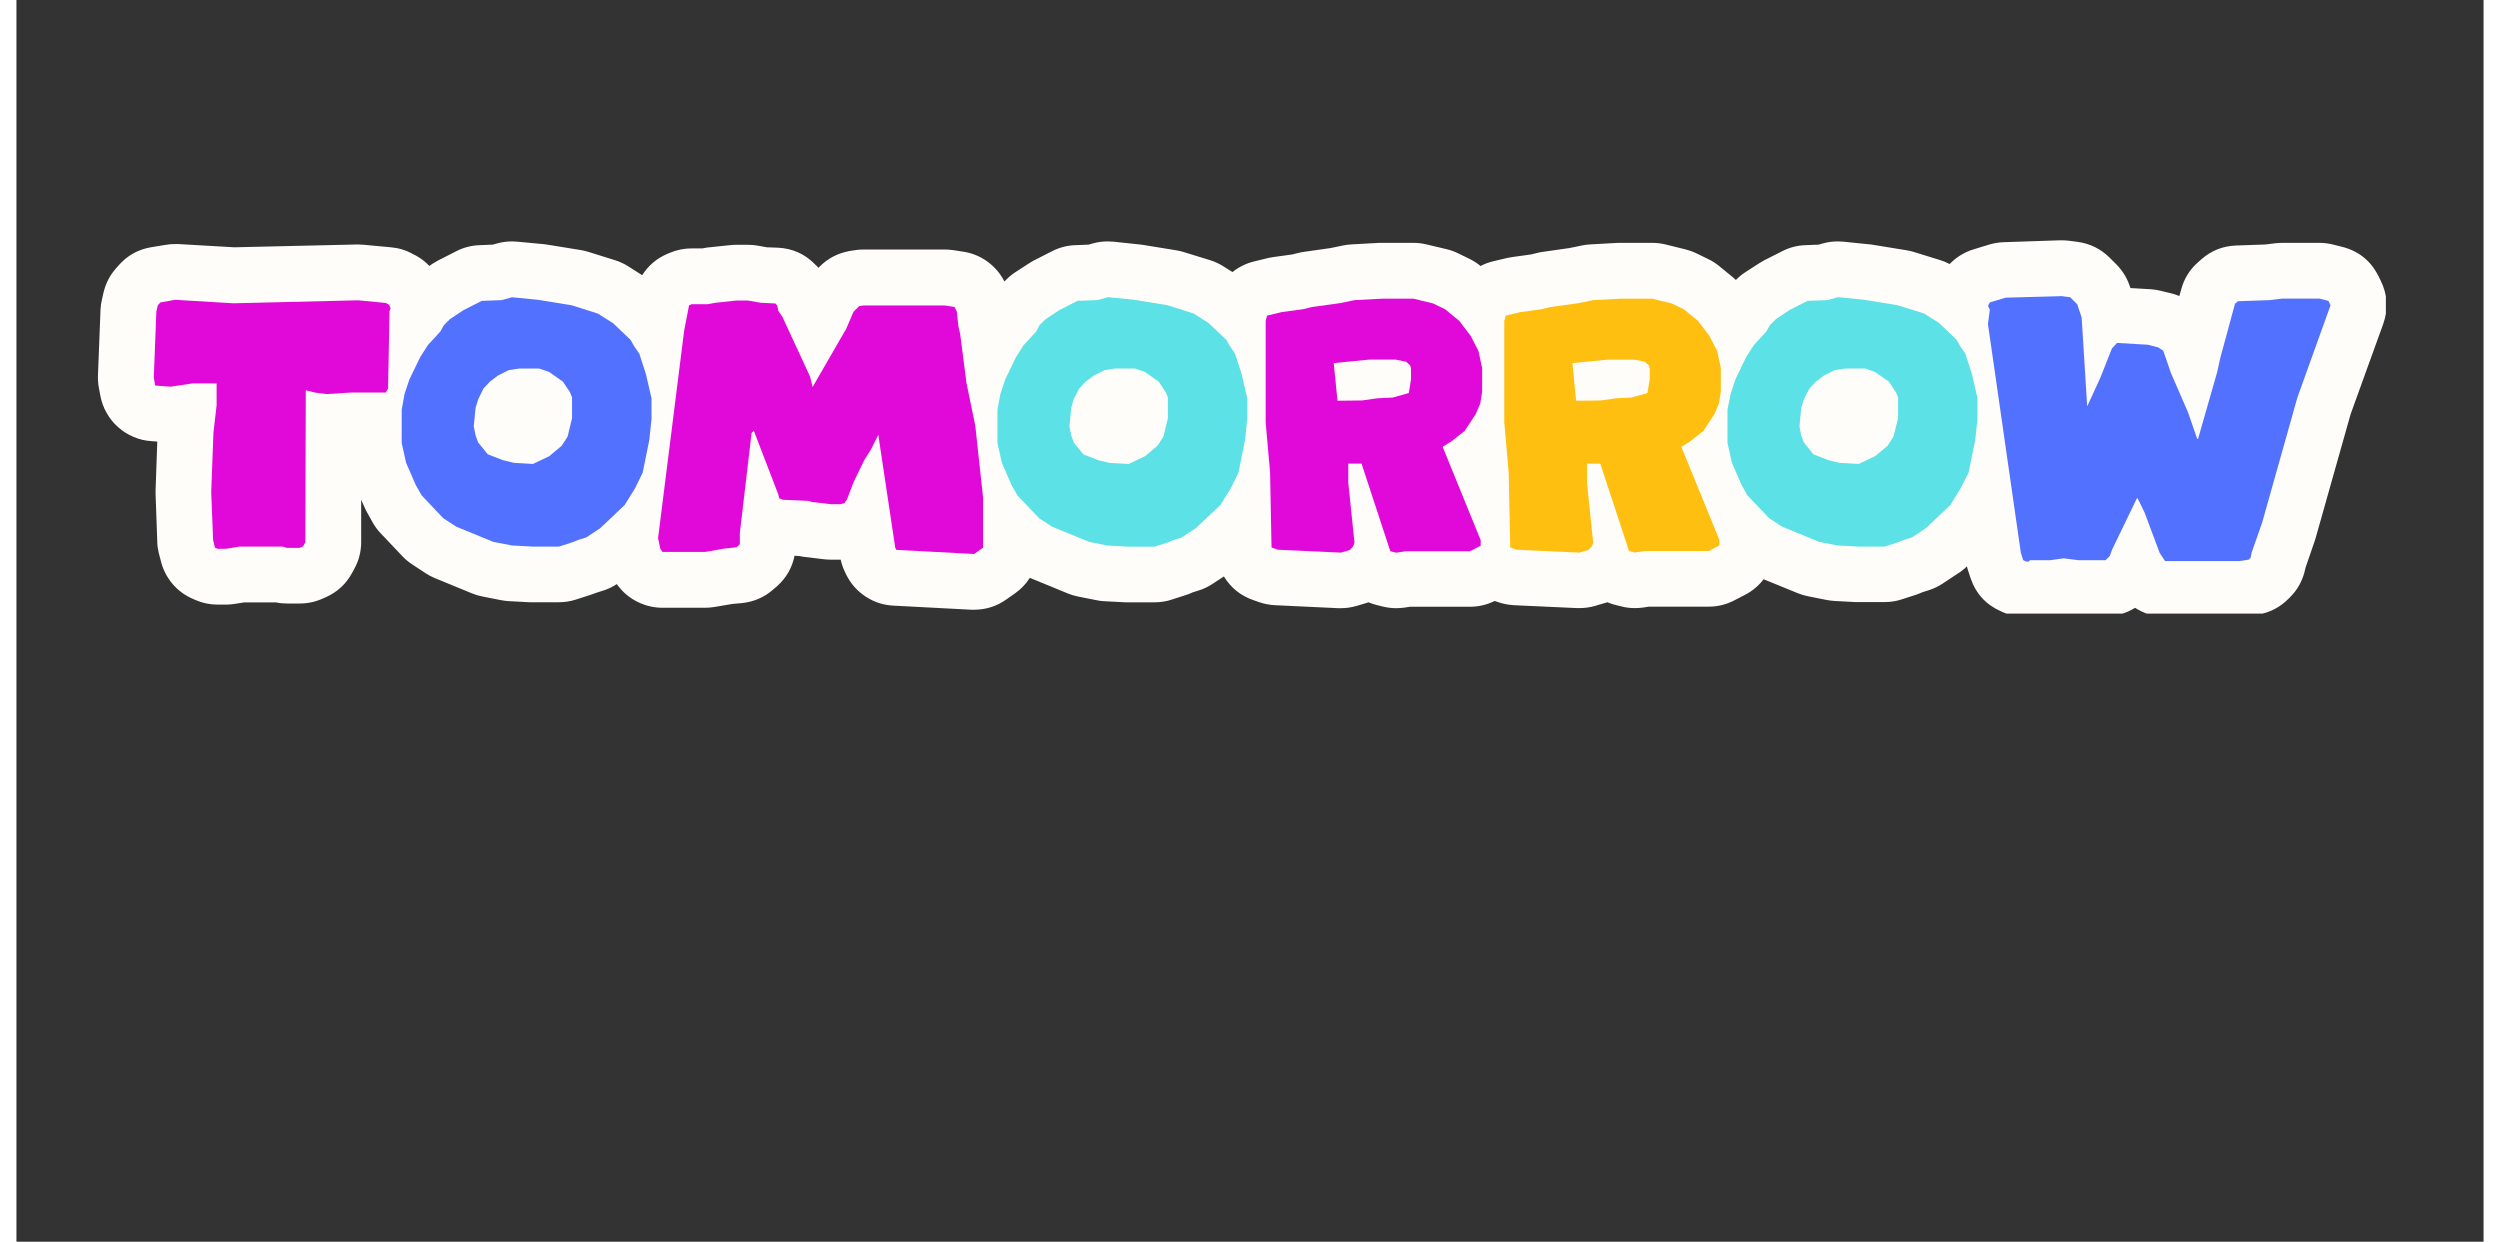 <svg xmlns="http://www.w3.org/2000/svg" xmlns:xlink="http://www.w3.org/1999/xlink" width="151" zoomAndPan="magnify" viewBox="0 0 113.25 57" height="75" preserveAspectRatio="xMidYMid meet" version="1.0"><rect x="0" y="0" width="113.25" height="57" fill="#333333" stroke="none"/><defs><clipPath id="7ef758dc34"><path d="M 3.711 11.031 L 108.766 11.031 L 108.766 28.168 L 3.711 28.168 Z M 3.711 11.031 " clip-rule="nonzero"/></clipPath></defs><g clip-path="url(#7ef758dc34)"><path fill="#fffdfa" d="M 108.523 12.871 L 108.422 12.668 C 108.07 11.965 107.512 11.52 106.75 11.328 L 106.344 11.227 C 106.141 11.176 105.934 11.148 105.723 11.148 L 104.012 11.148 C 103.914 11.148 103.816 11.156 103.723 11.164 L 103.23 11.223 L 101.891 11.27 C 101.281 11.293 100.746 11.504 100.289 11.91 L 100.156 12.027 C 99.766 12.367 99.504 12.785 99.371 13.285 L 99.285 13.59 C 99.168 13.539 99.047 13.5 98.926 13.469 L 98.445 13.352 C 98.293 13.312 98.137 13.289 97.977 13.277 L 97.039 13.223 L 97.02 13.164 C 96.895 12.777 96.691 12.441 96.41 12.152 L 96.09 11.832 C 95.676 11.422 95.184 11.18 94.609 11.102 L 94.219 11.051 C 94.109 11.039 94 11.031 93.887 11.031 L 93.801 11.031 L 91.23 11.117 C 91.004 11.125 90.785 11.16 90.57 11.223 L 89.844 11.445 C 89.418 11.574 89.051 11.801 88.742 12.121 C 88.605 12.047 88.461 11.988 88.312 11.941 L 87.109 11.57 C 86.996 11.535 86.879 11.508 86.762 11.488 L 85.203 11.234 C 85.152 11.223 85.102 11.219 85.043 11.215 L 83.863 11.094 C 83.777 11.086 83.691 11.082 83.609 11.082 C 83.367 11.082 83.133 11.113 82.902 11.18 L 82.727 11.23 L 82.125 11.254 C 81.746 11.266 81.391 11.359 81.055 11.531 L 80.223 11.953 C 80.145 11.996 80.07 12.039 79.996 12.086 L 79.367 12.492 C 79.215 12.59 79.078 12.703 78.949 12.832 L 78.93 12.852 C 78.887 12.816 78.852 12.777 78.809 12.742 L 78.168 12.219 C 78.012 12.09 77.848 11.984 77.668 11.898 L 77.109 11.625 C 76.945 11.547 76.777 11.488 76.605 11.445 L 75.707 11.223 C 75.508 11.176 75.305 11.148 75.098 11.148 L 73.52 11.148 L 72.25 11.219 C 72.121 11.223 71.996 11.242 71.871 11.266 L 71.285 11.387 L 70.059 11.562 C 69.973 11.574 69.887 11.59 69.801 11.613 L 69.527 11.68 L 68.684 11.797 C 68.605 11.809 68.531 11.82 68.457 11.836 L 67.797 11.992 C 67.59 12.039 67.395 12.113 67.207 12.211 C 67.055 12.082 66.891 11.977 66.715 11.891 L 66.156 11.617 C 65.992 11.539 65.824 11.48 65.648 11.438 L 64.742 11.223 C 64.543 11.176 64.34 11.148 64.133 11.148 L 62.555 11.148 L 61.285 11.219 C 61.16 11.223 61.031 11.242 60.906 11.266 L 60.324 11.387 L 59.094 11.562 C 59.008 11.574 58.922 11.59 58.836 11.613 L 58.566 11.68 L 57.719 11.797 C 57.645 11.809 57.566 11.82 57.492 11.836 L 56.832 11.996 C 56.457 12.086 56.121 12.25 55.82 12.488 L 55.41 12.23 C 55.219 12.109 55.016 12.012 54.797 11.945 L 53.594 11.574 C 53.48 11.539 53.367 11.512 53.25 11.492 L 51.691 11.238 C 51.641 11.23 51.586 11.223 51.531 11.219 L 50.352 11.094 C 50.266 11.086 50.18 11.082 50.094 11.082 C 49.855 11.082 49.621 11.113 49.391 11.18 L 49.215 11.23 L 48.609 11.254 C 48.234 11.266 47.879 11.359 47.539 11.531 L 46.711 11.953 C 46.633 11.996 46.555 12.039 46.484 12.086 L 45.859 12.492 C 45.707 12.59 45.57 12.703 45.441 12.832 L 45.352 12.922 C 45.164 12.551 44.902 12.246 44.566 12.004 C 44.23 11.762 43.855 11.609 43.445 11.551 L 42.988 11.48 C 42.863 11.465 42.738 11.453 42.613 11.453 L 38.867 11.453 C 38.715 11.453 38.562 11.469 38.41 11.496 L 38.223 11.527 C 37.699 11.625 37.246 11.859 36.871 12.238 L 36.816 12.293 L 36.73 12.203 L 36.645 12.121 C 36.184 11.656 35.625 11.406 34.969 11.371 L 34.449 11.352 L 34.031 11.277 C 33.883 11.25 33.734 11.238 33.586 11.238 L 33.027 11.238 C 32.934 11.238 32.84 11.242 32.746 11.254 L 31.816 11.352 C 31.758 11.352 31.695 11.367 31.637 11.375 L 31.488 11.402 L 30.992 11.402 C 30.645 11.402 30.305 11.473 29.984 11.609 L 29.863 11.66 C 29.387 11.867 29.004 12.191 28.723 12.633 L 28.074 12.219 C 27.879 12.098 27.676 12.004 27.457 11.938 L 26.254 11.562 C 26.141 11.527 26.027 11.5 25.91 11.48 L 24.352 11.227 C 24.301 11.219 24.246 11.211 24.191 11.207 L 23 11.094 C 22.918 11.086 22.832 11.082 22.746 11.082 C 22.508 11.082 22.273 11.113 22.043 11.18 L 21.867 11.23 L 21.262 11.254 C 20.887 11.266 20.527 11.359 20.191 11.531 L 19.363 11.953 C 19.285 11.996 19.207 12.039 19.133 12.086 L 18.953 12.207 C 18.777 12.02 18.578 11.867 18.355 11.742 L 18.195 11.66 C 17.883 11.484 17.547 11.383 17.191 11.352 L 15.922 11.234 C 15.844 11.234 15.762 11.223 15.684 11.223 L 15.625 11.223 L 10.004 11.352 L 7.426 11.203 L 7.277 11.203 C 7.129 11.203 6.984 11.215 6.836 11.242 L 6.164 11.352 C 5.57 11.457 5.074 11.738 4.68 12.195 L 4.562 12.328 C 4.281 12.648 4.094 13.02 3.996 13.434 L 3.93 13.723 C 3.891 13.883 3.867 14.043 3.859 14.211 L 3.742 17.234 C 3.734 17.43 3.75 17.621 3.785 17.812 L 3.852 18.168 C 3.906 18.449 4 18.711 4.141 18.957 C 4.281 19.203 4.453 19.422 4.668 19.609 C 4.879 19.797 5.113 19.945 5.375 20.055 C 5.633 20.168 5.906 20.23 6.188 20.25 L 6.465 20.27 L 6.387 22.492 C 6.387 22.559 6.387 22.625 6.387 22.688 L 6.465 24.883 C 6.469 25.051 6.492 25.215 6.531 25.379 L 6.625 25.734 C 6.719 26.129 6.895 26.48 7.156 26.793 C 7.418 27.102 7.734 27.336 8.109 27.496 L 8.227 27.547 C 8.547 27.684 8.883 27.754 9.234 27.754 L 9.625 27.754 C 9.762 27.754 9.898 27.742 10.031 27.719 L 10.457 27.652 L 11.91 27.652 C 12.074 27.688 12.246 27.703 12.414 27.703 L 13.008 27.703 C 13.371 27.703 13.719 27.629 14.051 27.48 L 14.203 27.414 C 14.73 27.176 15.137 26.805 15.41 26.293 L 15.512 26.105 C 15.719 25.727 15.824 25.32 15.824 24.887 L 15.824 22.938 L 15.973 23.273 C 16.008 23.359 16.051 23.445 16.098 23.527 L 16.367 24.008 C 16.469 24.188 16.594 24.352 16.738 24.5 L 17.734 25.551 C 17.871 25.695 18.023 25.816 18.188 25.922 L 18.781 26.312 C 18.918 26.402 19.066 26.48 19.219 26.543 L 20.91 27.238 C 21.062 27.301 21.219 27.348 21.379 27.379 L 22.227 27.547 C 22.348 27.57 22.469 27.586 22.59 27.594 L 23.539 27.645 L 24.898 27.645 C 25.164 27.645 25.426 27.605 25.68 27.523 L 26.309 27.32 C 26.359 27.305 26.414 27.285 26.469 27.266 L 26.641 27.203 L 26.926 27.113 C 27.152 27.043 27.363 26.941 27.559 26.812 L 27.602 26.871 C 27.844 27.195 28.145 27.445 28.504 27.625 C 28.867 27.805 29.25 27.898 29.652 27.898 L 31.617 27.898 C 31.758 27.898 31.898 27.887 32.039 27.863 L 32.867 27.723 L 33.305 27.684 C 33.855 27.625 34.344 27.414 34.758 27.043 L 34.918 26.906 C 35.336 26.531 35.605 26.066 35.719 25.512 L 35.93 25.523 C 36.023 25.543 36.121 25.559 36.219 25.57 L 37.098 25.676 C 37.195 25.684 37.293 25.691 37.395 25.691 L 37.836 25.691 C 37.883 25.898 37.953 26.098 38.047 26.289 L 38.098 26.395 C 38.305 26.805 38.602 27.137 38.984 27.387 C 39.371 27.641 39.793 27.777 40.254 27.801 L 43.824 27.988 C 43.871 27.988 43.914 27.988 43.961 27.988 C 44.504 27.988 44.996 27.832 45.441 27.516 L 45.848 27.23 C 46.117 27.039 46.34 26.805 46.52 26.523 C 46.535 26.523 46.547 26.539 46.562 26.543 L 48.262 27.242 C 48.414 27.305 48.57 27.352 48.73 27.383 L 49.578 27.551 C 49.695 27.578 49.82 27.594 49.941 27.598 L 50.891 27.648 L 52.246 27.648 C 52.516 27.648 52.781 27.609 53.035 27.523 L 53.664 27.32 L 53.824 27.266 L 53.984 27.195 L 54.27 27.105 C 54.496 27.035 54.707 26.934 54.902 26.805 L 55.426 26.461 C 55.742 26.977 56.184 27.336 56.754 27.539 L 57.043 27.641 C 57.281 27.723 57.527 27.77 57.777 27.781 L 60.672 27.918 C 60.711 27.918 60.754 27.918 60.793 27.918 C 61.035 27.918 61.277 27.883 61.512 27.816 L 61.918 27.695 C 61.965 27.68 62.016 27.664 62.066 27.648 C 62.188 27.699 62.312 27.742 62.441 27.773 L 62.711 27.84 C 62.914 27.891 63.121 27.918 63.332 27.918 C 63.461 27.918 63.594 27.906 63.723 27.891 L 63.969 27.852 L 66.723 27.852 C 67.121 27.852 67.5 27.762 67.859 27.586 L 68.004 27.637 C 68.242 27.719 68.488 27.766 68.738 27.781 L 71.633 27.914 C 71.676 27.914 71.715 27.914 71.754 27.914 C 72 27.914 72.238 27.879 72.473 27.812 L 72.875 27.691 C 72.93 27.68 72.977 27.664 73.027 27.645 C 73.148 27.695 73.273 27.738 73.402 27.77 L 73.672 27.836 C 73.875 27.891 74.082 27.914 74.293 27.914 C 74.426 27.914 74.555 27.906 74.684 27.887 L 74.93 27.848 L 77.68 27.848 C 78.098 27.848 78.488 27.75 78.859 27.559 L 79.348 27.305 C 79.688 27.129 79.973 26.891 80.203 26.59 L 81.77 27.23 C 81.922 27.293 82.082 27.34 82.242 27.371 L 83.086 27.539 C 83.207 27.562 83.328 27.578 83.453 27.586 L 84.402 27.637 L 85.758 27.637 C 86.027 27.637 86.293 27.598 86.547 27.512 L 87.176 27.309 C 87.23 27.293 87.281 27.273 87.336 27.25 L 87.496 27.184 L 87.781 27.094 C 88.008 27.023 88.215 26.922 88.414 26.793 L 89.055 26.367 C 89.184 26.293 89.301 26.207 89.414 26.109 L 89.535 26 C 89.551 26.059 89.562 26.117 89.582 26.172 L 89.699 26.527 C 89.938 27.242 90.402 27.754 91.09 28.059 L 91.25 28.129 C 91.582 28.273 91.93 28.348 92.293 28.348 L 92.379 28.348 C 92.574 28.348 92.77 28.324 92.961 28.281 L 93.375 28.281 C 93.496 28.281 93.613 28.27 93.73 28.254 L 94.004 28.219 L 94.344 28.262 C 94.453 28.273 94.559 28.281 94.664 28.281 L 95.918 28.281 C 96.398 28.281 96.844 28.156 97.254 27.902 C 97.68 28.176 98.141 28.312 98.645 28.312 L 102.066 28.312 C 102.207 28.312 102.348 28.301 102.488 28.281 L 102.895 28.211 C 103.434 28.121 103.898 27.883 104.285 27.496 L 104.371 27.41 C 104.727 27.055 104.957 26.625 105.062 26.129 L 105.082 26.047 L 105.504 24.82 C 105.52 24.773 105.535 24.727 105.547 24.68 L 107.148 19.012 L 108.641 14.879 C 108.887 14.195 108.848 13.523 108.523 12.871 Z M 108.523 12.871 " fill-opacity="1" fill-rule="nonzero"/></g><path fill="#e109d9" d="M 9.027 24.785 L 8.941 22.586 L 9.043 19.863 L 9.188 18.605 L 9.188 17.598 L 8.098 17.598 L 7.082 17.75 L 6.371 17.699 L 6.305 17.336 L 6.422 14.305 L 6.488 14.016 L 6.609 13.883 L 7.285 13.762 L 9.961 13.922 L 15.684 13.785 L 16.953 13.906 L 17.105 13.988 L 17.176 14.16 L 17.125 14.277 L 17.059 17.836 L 16.953 18.02 L 15.352 18.02 L 14.23 18.09 L 13.707 18.02 L 13.281 17.918 L 13.262 24.895 L 13.16 25.078 L 13 25.148 L 12.406 25.148 L 12.211 25.09 L 10.25 25.09 L 9.621 25.191 L 9.23 25.191 L 9.113 25.141 Z M 9.027 24.785 " fill-opacity="1" fill-rule="nonzero"/><path fill="#5271ff" d="M 21.883 24.871 L 20.188 24.176 L 19.594 23.789 L 18.598 22.738 L 18.328 22.258 L 17.887 21.246 L 17.684 20.332 L 17.684 18.809 L 17.816 18.078 L 18.039 17.418 L 18.531 16.398 L 18.887 15.84 L 19.461 15.215 L 19.621 14.926 L 19.91 14.641 L 20.527 14.234 L 21.355 13.812 L 22.27 13.777 L 22.75 13.645 L 23.938 13.762 L 25.496 14.016 L 26.691 14.395 L 27.387 14.836 L 28.188 15.598 L 28.371 15.918 L 28.594 16.238 L 28.898 17.184 L 29.152 18.285 L 29.152 19.234 L 29.051 20.195 L 28.746 21.699 L 28.402 22.402 L 27.922 23.18 L 26.801 24.242 L 26.16 24.668 L 25.789 24.785 L 25.535 24.887 L 24.91 25.09 L 23.688 25.09 L 22.738 25.039 Z M 23.711 21.297 L 24.457 20.941 L 25.031 20.461 L 25.301 20.039 L 25.504 19.199 L 25.504 18.238 L 25.406 18 L 25.086 17.52 L 24.457 17.078 L 24 16.918 L 23.086 16.918 L 22.605 16.988 L 22.098 17.242 L 21.742 17.512 L 21.438 17.832 L 21.195 18.336 L 21.078 18.707 L 20.992 19.57 L 21.078 19.992 L 21.195 20.312 L 21.637 20.855 L 22.348 21.129 L 22.84 21.246 Z M 23.711 21.297 " fill-opacity="1" fill-rule="nonzero"/><path fill="#e109d9" d="M 29.555 25.191 L 29.453 24.703 L 30.652 15.168 L 30.875 14.016 L 30.992 13.965 L 31.723 13.965 L 32.094 13.898 L 33.027 13.797 L 33.586 13.797 L 34.16 13.898 L 34.836 13.93 L 34.922 14.016 L 34.973 14.27 L 35.16 14.543 L 36.43 17.285 L 36.547 17.766 L 38.09 15.09 L 38.426 14.309 L 38.68 14.055 L 38.867 14.023 L 42.609 14.023 L 43.066 14.09 L 43.168 14.309 L 43.238 14.969 L 43.32 15.328 L 43.609 17.57 L 44.016 19.551 L 44.371 22.836 L 44.371 25.141 L 43.965 25.43 L 40.391 25.242 L 40.34 25.141 L 39.562 19.961 L 39.223 20.641 L 38.918 21.121 L 38.426 22.137 L 38.121 22.938 L 38.004 23.098 L 37.816 23.145 L 37.395 23.145 L 36.516 23.043 L 36.355 22.992 L 35.184 22.941 L 35.016 22.875 L 34.969 22.688 L 33.848 19.773 L 33.746 19.875 L 33.207 24.465 L 33.207 24.988 L 33.055 25.125 L 32.531 25.176 L 31.613 25.336 L 29.656 25.336 Z M 29.555 25.191 " fill-opacity="1" fill-rule="nonzero"/><path fill="#5ce1e6" d="M 49.23 24.871 L 47.539 24.176 L 46.945 23.789 L 45.945 22.738 L 45.676 22.258 L 45.234 21.242 L 45.031 20.328 L 45.031 18.809 L 45.168 18.082 L 45.387 17.422 L 45.879 16.402 L 46.234 15.844 L 46.809 15.219 L 46.961 14.93 L 47.25 14.645 L 47.875 14.234 L 48.707 13.809 L 49.621 13.777 L 50.102 13.641 L 51.285 13.758 L 52.844 14.012 L 54.043 14.395 L 54.734 14.836 L 55.535 15.598 L 55.723 15.918 L 55.941 16.238 L 56.246 17.184 L 56.5 18.285 L 56.5 19.234 L 56.398 20.195 L 56.094 21.699 L 55.75 22.402 L 55.27 23.18 L 54.137 24.246 L 53.496 24.668 L 53.125 24.789 L 52.871 24.891 L 52.246 25.094 L 51.023 25.094 L 50.074 25.043 Z M 51.059 21.297 L 51.805 20.941 L 52.379 20.461 L 52.652 20.039 L 52.855 19.199 L 52.855 18.238 L 52.754 18 L 52.434 17.52 L 51.809 17.078 L 51.348 16.918 L 50.434 16.918 L 49.953 16.988 L 49.445 17.242 L 49.09 17.512 L 48.785 17.832 L 48.531 18.324 L 48.422 18.707 L 48.336 19.57 L 48.422 20 L 48.539 20.32 L 48.98 20.859 L 49.691 21.133 L 50.184 21.25 Z M 51.059 21.297 " fill-opacity="1" fill-rule="nonzero"/><path fill="#e109d9" d="M 61.746 21.281 L 61.137 21.281 L 61.137 22.16 L 61.422 24.918 L 61.355 25.09 L 61.203 25.25 L 60.797 25.367 L 57.902 25.234 L 57.613 25.133 L 57.547 21.688 L 57.344 19.383 L 57.344 14.727 L 57.41 14.488 L 58.07 14.328 L 59.055 14.195 L 59.461 14.094 L 60.766 13.914 L 61.422 13.777 L 62.695 13.711 L 64.133 13.711 L 65.031 13.93 L 65.59 14.203 L 66.23 14.727 L 66.758 15.422 L 67.113 16.113 L 67.281 16.895 L 67.281 17.977 L 67.195 18.52 L 66.992 19 L 66.484 19.777 L 65.875 20.258 L 65.469 20.512 L 67.215 24.797 L 67.215 25.051 L 66.723 25.305 L 63.777 25.305 L 63.336 25.371 L 63.066 25.305 Z M 61.762 18.383 L 62.488 18.281 L 63.168 18.25 L 63.914 18.043 L 64.016 17.418 L 64.016 16.93 L 63.98 16.777 L 63.793 16.605 L 63.312 16.508 L 62.094 16.508 L 60.469 16.668 L 60.641 18.395 Z M 61.762 18.383 " fill-opacity="1" fill-rule="nonzero"/><path fill="#febf10" d="M 72.703 21.281 L 72.094 21.281 L 72.094 22.16 L 72.379 24.918 L 72.312 25.09 L 72.152 25.25 L 71.746 25.367 L 68.852 25.234 L 68.57 25.125 L 68.5 21.688 L 68.297 19.383 L 68.297 14.727 L 68.367 14.488 L 69.027 14.328 L 70.008 14.195 L 70.414 14.094 L 71.719 13.914 L 72.379 13.777 L 73.648 13.711 L 75.09 13.711 L 75.988 13.93 L 76.547 14.203 L 77.188 14.727 L 77.715 15.422 L 78.07 16.113 L 78.238 16.895 L 78.238 17.977 L 78.152 18.52 L 77.949 19 L 77.441 19.777 L 76.832 20.258 L 76.426 20.512 L 78.172 24.785 L 78.172 25.039 L 77.68 25.293 L 74.734 25.293 L 74.293 25.363 L 74.023 25.293 Z M 72.719 18.383 L 73.445 18.281 L 74.125 18.25 L 74.867 18.043 L 74.973 17.418 L 74.973 16.93 L 74.938 16.777 L 74.75 16.605 L 74.27 16.508 L 73.051 16.508 L 71.426 16.668 L 71.594 18.395 Z M 72.719 18.383 " fill-opacity="1" fill-rule="nonzero"/><path fill="#5ce1e6" d="M 82.742 24.871 L 81.051 24.176 L 80.457 23.789 L 79.457 22.738 L 79.188 22.258 L 78.746 21.242 L 78.543 20.328 L 78.543 18.809 L 78.688 18.078 L 78.906 17.418 L 79.398 16.398 L 79.754 15.84 L 80.328 15.215 L 80.488 14.926 L 80.777 14.641 L 81.387 14.234 L 82.219 13.809 L 83.133 13.777 L 83.613 13.641 L 84.801 13.758 L 86.355 14.012 L 87.559 14.387 L 88.254 14.824 L 89.055 15.59 L 89.238 15.91 L 89.461 16.23 L 89.766 17.176 L 90.02 18.277 L 90.02 19.227 L 89.918 20.188 L 89.613 21.691 L 89.254 22.402 L 88.777 23.18 L 87.656 24.242 L 87.016 24.668 L 86.641 24.785 L 86.387 24.887 L 85.762 25.09 L 84.543 25.09 L 83.594 25.039 Z M 84.57 21.297 L 85.316 20.941 L 85.895 20.461 L 86.164 20.039 L 86.375 19.199 L 86.375 18.238 L 86.273 18 L 85.953 17.52 L 85.324 17.078 L 84.867 16.918 L 83.953 16.918 L 83.473 16.988 L 82.965 17.242 L 82.609 17.512 L 82.305 17.832 L 82.051 18.336 L 81.93 18.707 L 81.848 19.57 L 81.93 19.992 L 82.051 20.312 L 82.488 20.855 L 83.199 21.129 L 83.691 21.246 Z M 84.57 21.297 " fill-opacity="1" fill-rule="nonzero"/><path fill="#5271ff" d="M 92.008 25.363 L 90.5 14.875 L 90.586 14.211 L 90.5 14.043 L 90.586 13.883 L 91.312 13.664 L 93.887 13.594 L 94.277 13.645 L 94.598 13.965 L 94.801 14.574 L 95.055 18.656 L 95.66 17.336 L 96.191 15.996 L 96.426 15.742 L 97.832 15.824 L 98.312 15.945 L 98.547 16.098 L 98.902 17.129 L 99.684 18.926 L 100.105 20.145 L 100.145 20.145 L 101.027 17.062 L 101.164 16.434 L 101.84 13.945 L 101.973 13.828 L 103.414 13.777 L 104.008 13.707 L 105.719 13.707 L 106.125 13.809 L 106.227 14.012 L 104.707 18.238 L 103.082 24.004 L 102.602 25.371 L 102.559 25.602 L 102.473 25.688 L 102.066 25.754 L 98.629 25.754 L 98.383 25.379 L 97.691 23.531 L 97.371 22.875 L 97.336 22.875 L 96.207 25.211 L 96.086 25.531 L 95.902 25.715 L 94.648 25.715 L 93.973 25.629 L 93.363 25.715 L 92.43 25.715 L 92.363 25.781 L 92.277 25.781 L 92.117 25.715 Z M 92.008 25.363 " fill-opacity="1" fill-rule="nonzero"/></svg>